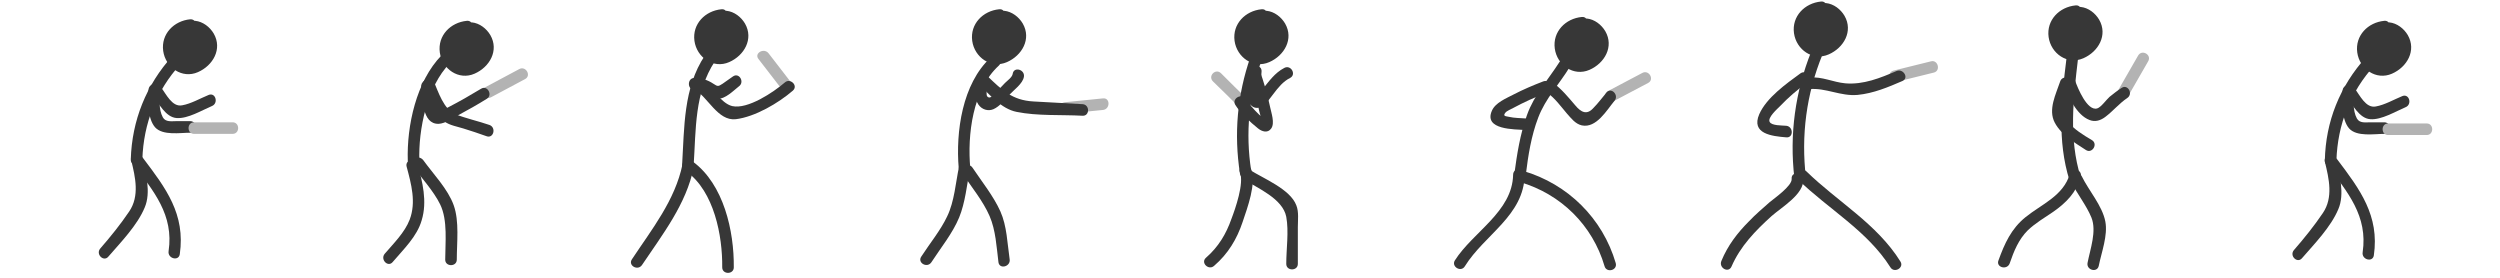 <?xml version="1.0" encoding="utf-8"?>
<!-- Generator: Adobe Illustrator 22.1.0, SVG Export Plug-In . SVG Version: 6.00 Build 0)  -->
<svg version="1.1" xmlns="http://www.w3.org/2000/svg" xmlns:xlink="http://www.w3.org/1999/xlink" x="0px" y="0px" width="648px"
	 height="72px" viewBox="0 0 648 72" enable-background="new 0 0 648 72" xml:space="preserve">
<g id="Calque_1">
	<g>
		<g>
			<path fill="#373737" d="M44.7,14.5C37.9,22,34.2,31.2,33.9,41.3c-0.1,1.9,2.9,1.9,3,0c0.3-9.3,3.6-17.8,9.9-24.7
				C48.1,15.2,46,13.1,44.7,14.5L44.7,14.5z"/>
		</g>
	</g>
	<g>
		<g>
			<path fill="#373737" d="M34.5,42.5c5.3,7,10.6,13.2,9.2,22.6c-0.3,1.9,2.6,2.7,2.9,0.8C48.1,55.5,43,48.8,37.1,41
				C35.9,39.5,33.3,41,34.5,42.5L34.5,42.5z"/>
		</g>
	</g>
	<g>
		<g>
			<path fill="#373737" d="M34,41.5c1.1,4.5,2.2,9.3-0.5,13.3c-2.3,3.4-4.8,6.5-7.5,9.6c-1.3,1.5,0.9,3.6,2.1,2.1
				c3.2-3.7,7.5-8.1,9.4-12.7c1.7-3.9,0.3-9.2-0.7-13.2C36.4,38.9,33.5,39.7,34,41.5L34,41.5z"/>
		</g>
	</g>
	<g>
		<g>
			<path fill="#373737" d="M49.3,5c-4.2,0.4-7.6,3.8-7,8.2c0.6,4.3,4.9,7.3,9,5.5c3.9-1.7,6.4-6,4.1-10c-1-1.7-2.8-3.1-4.8-3.3
				c-2.2-0.2-3.7,1.1-4.9,2.7c-2.1,2.8-2.6,8,2.1,8.3c3.5,0.2,8.4-4.2,5.2-7.6c-2.5-2.6-8.4-0.4-7.2,3.5c1.1,3.5,7.6,0.9,5.3-2.2
				c-1.4-1.8-3.3-0.3-3.9,1.3c-0.7,2,0.2,4.3,2.4,4.7c4.8,1,5.3-7,0.2-6.6c-1.9,0.1-1.9,3.1,0,3c0.2-0.1,0.3-0.3,0.5-0.4
				c-0.5,0-1,0-1.5,0c-0.4-1.2-0.3-1.5,0-1.1c0.5,0.5,1.1,0.8,1.9,0.9c0,0.4-0.9,1-1.2,1.1c-1,0.4-2.4,0.2-2.5-1c0-0.7,0.6-1.5,1-2
				c1-1.3,2.3-2.1,3.8-1c1.3,0.9,1.9,2.6,1.4,4.1c-1,3.1-5.5,4.4-7.3,1.4c-1.7-2.8,0.4-6.2,3.5-6.5C51.2,7.9,51.3,4.9,49.3,5L49.3,5
				z"/>
		</g>
	</g>
	<g>
		<g>
			<path fill="#373737" d="M38.5,23.2c-0.2,2.8-0.3,7.5,1.7,9.8c2,2.2,6.5,1.4,9.1,1.4c1.9,0,1.9-3,0-3c-1.2,0-2.4,0-3.6,0
				c-1.2,0-2.8,0.3-3.5-1c-1.1-2-0.9-5.1-0.7-7.2C41.7,21.2,38.7,21.3,38.5,23.2L38.5,23.2z"/>
		</g>
	</g>
	<g>
		<g>
			<path fill="#373737" d="M39.6,24.8c1.6,2,3.3,5.6,6.2,5.8c2.9,0.2,6.5-2,9.1-3.1c1.8-0.7,1-3.6-0.8-2.9c-2.2,0.9-4.6,2.3-6.9,2.7
				c-2.6,0.5-4.1-2.9-5.5-4.7C40.5,21.2,38.4,23.3,39.6,24.8L39.6,24.8z"/>
		</g>
	</g>
	<g>
		<g>
			<path fill="#B3B3B3" d="M50.3,34.7c3.3,0,6.7,0,10,0c1.9,0,1.9-3,0-3c-3.3,0-6.7,0-10,0C48.4,31.7,48.4,34.7,50.3,34.7L50.3,34.7
				z"/>
		</g>
	</g>
</g>
<g id="Calque_2">
	<g>
		<g>
			<path fill="#373737" d="M121,5.4c-4.2,0.4-7.6,3.8-7,8.2c0.6,4.3,4.9,7.3,9,5.5c3.9-1.7,6.4-6,4.1-10c-1-1.7-2.8-3.1-4.8-3.3
				c-2.2-0.2-3.7,1.1-4.9,2.7c-2.1,2.8-2.6,8,2.1,8.3c3.5,0.2,8.4-4.2,5.2-7.6c-2.5-2.6-8.4-0.4-7.2,3.5c1.1,3.5,7.6,0.9,5.3-2.2
				c-1.4-1.8-3.3-0.3-3.9,1.3c-0.7,2,0.2,4.3,2.4,4.7c4.8,1,5.3-7,0.2-6.6c-1.9,0.1-1.9,3.1,0,3c0.2-0.1,0.3-0.3,0.5-0.4
				c-0.5,0-1,0-1.5,0c-0.4-1.2-0.3-1.5,0-1.1c0.5,0.5,1.1,0.8,1.9,0.9c0,0.4-0.9,1-1.2,1.1c-1,0.4-2.4,0.2-2.5-1c0-0.7,0.6-1.5,1-2
				c1-1.3,2.3-2.1,3.8-1c1.3,0.9,1.9,2.6,1.4,4.1c-1,3.1-5.5,4.4-7.3,1.4c-1.7-2.8,0.4-6.2,3.5-6.5C122.9,8.2,122.9,5.2,121,5.4
				L121,5.4z"/>
		</g>
	</g>
	<g>
		<g>
			<path fill="#B3B3B3" d="M127.3,25.2c2.9-1.6,5.9-3.1,8.8-4.7c1.7-0.9,0.2-3.5-1.5-2.6c-2.9,1.6-5.9,3.1-8.8,4.7
				C124.1,23.5,125.6,26.1,127.3,25.2L127.3,25.2z"/>
		</g>
	</g>
	<g>
		<g>
			<path fill="#373737" d="M114.5,14.3c-6.6,6.7-9.1,18.3-8.8,27.4c0.1,1.9,3.1,1.9,3,0c-0.3-8.1,2-19.3,7.9-25.3
				C117.9,15,115.8,12.9,114.5,14.3L114.5,14.3z"/>
		</g>
	</g>
	<g>
		<g>
			<path fill="#373737" d="M107,43c2.2,3.1,5.4,6.5,7.1,10c2,4.1,1.3,10,1.3,14.3c0,1.9,3,1.9,3,0c0-4.4,0.7-9.9-0.8-14.1
				c-1.5-4.2-5.3-8.1-7.9-11.7C108.4,39.9,105.8,41.4,107,43L107,43z"/>
		</g>
	</g>
	<g>
		<g>
			<path fill="#373737" d="M105.4,43.2c1.2,4.5,2.5,9.2,0.8,13.7c-1.3,3.4-4.2,6.2-6.5,8.9c-1.2,1.5,0.9,3.6,2.1,2.1
				c2.8-3.3,6.3-6.6,7.5-10.8c1.5-4.9,0.2-10-1.1-14.7C107.8,40.6,104.9,41.4,105.4,43.2L105.4,43.2z"/>
		</g>
	</g>
	<g>
		<g>
			<path fill="#373737" d="M109.8,22.5c1.3,2.9,2.6,7.2,5.4,9c1.4,1,3.3,1.3,4.9,1.8c2,0.6,4,1.3,6,2c1.8,0.7,2.6-2.2,0.8-2.9
				c-2.9-1-6.1-1.7-8.9-2.8c-3-1.3-4.4-5.8-5.6-8.6C111.6,19.2,109,20.7,109.8,22.5L109.8,22.5z"/>
		</g>
	</g>
	<g>
		<g>
			<path fill="#373737" d="M109.2,22.6c0.4,2.8,0.1,9.6,4.5,9.5c1.7-0.1,3.6-1.4,5-2.2c2.6-1.4,5.1-2.8,7.5-4.3
				c1.6-1,0.1-3.6-1.5-2.6c-2.8,1.7-5.6,3.3-8.5,4.8c-0.5,0.2-1.4,1-1.9,1c-1,0-1-0.6-1.3-1.2c-0.7-1.5-0.6-4.1-0.9-5.7
				C111.8,19.9,108.9,20.7,109.2,22.6L109.2,22.6z"/>
		</g>
	</g>
</g>
<g id="Calque_3">
	<g>
		<g>
			<path fill="#373737" d="M187,2.4c-4.2,0.4-7.6,3.8-7,8.2c0.6,4.3,4.9,7.3,9,5.5c3.9-1.7,6.4-6,4.1-10c-1-1.7-2.8-3.1-4.8-3.3
				c-2.2-0.2-3.7,1.1-4.9,2.7c-2.1,2.8-2.6,8,2.1,8.3c3.5,0.2,8.4-4.2,5.2-7.6c-2.5-2.6-8.4-0.4-7.2,3.5c1.1,3.5,7.6,0.9,5.3-2.2
				c-1.4-1.8-3.3-0.3-3.9,1.3c-0.7,2,0.2,4.3,2.4,4.7c4.8,1,5.3-7,0.2-6.6c-1.9,0.1-1.9,3.1,0,3c0.2-0.1,0.3-0.3,0.5-0.4
				c-0.5,0-1,0-1.5,0c-0.4-1.2-0.3-1.5,0-1.1c0.5,0.5,1.1,0.8,1.9,0.9c0,0.4-0.9,1-1.2,1.1c-1,0.4-2.4,0.2-2.5-1c0-0.7,0.6-1.5,1-2
				c1-1.3,2.3-2.1,3.8-1c1.3,0.9,1.9,2.6,1.4,4.1c-1,3.1-5.5,4.4-7.3,1.4c-1.7-2.8,0.4-6.2,3.5-6.5C188.9,5.2,188.9,2.2,187,2.4
				L187,2.4z"/>
		</g>
	</g>
	<g>
		<g>
			<path fill="#B3B3B3" d="M205.3,21.7c-2-2.6-4.1-5.3-6.1-7.9c-1.2-1.5-3.8,0-2.6,1.5c2,2.6,4.1,5.3,6.1,7.9
				C203.9,24.7,206.5,23.2,205.3,21.7L205.3,21.7z"/>
		</g>
	</g>
	<g>
		<g>
			<path fill="#373737" d="M182.7,14.4c-5.6,8.4-5.3,18.6-5.9,28.4c-0.1,1.9,2.9,1.9,3,0c0.6-9.2,0.2-18.9,5.5-26.9
				C186.3,14.3,183.8,12.8,182.7,14.4L182.7,14.4z"/>
		</g>
	</g>
	<g>
		<g>
			<path fill="#373737" d="M178,44.5c7.1,5.2,9.3,16.6,9.2,24.8c0,1.9,3,1.9,3,0c0.1-9.4-2.6-21.5-10.6-27.4
				C177.9,40.8,176.4,43.4,178,44.5L178,44.5z"/>
		</g>
	</g>
	<g>
		<g>
			<path fill="#373737" d="M176.9,42.6c-1.9,9.3-8,16.9-13.1,24.6c-1.1,1.6,1.5,3.1,2.6,1.5c5.3-7.9,11.5-15.8,13.4-25.3
				C180.2,41.5,177.3,40.7,176.9,42.6L176.9,42.6z"/>
		</g>
	</g>
	<g>
		<g>
			<path fill="#373737" d="M179.9,23.1c3.6,2,6.1,8.3,10.8,7.8c5-0.6,11.1-4.2,14.8-7.4c1.5-1.3-0.7-3.4-2.1-2.1
				c-2.9,2.5-9.6,7-13.6,6.1c-3-0.7-5.4-5.3-8.3-7C179.7,19.6,178.2,22.2,179.9,23.1L179.9,23.1z"/>
		</g>
	</g>
	<g>
		<g>
			<path fill="#373737" d="M180,23.3c1.6,0,2.7,0.5,3.9,1.4c0.6,0.5,1.3,0.9,2.1,0.9c2,0.1,4.1-2.1,5.5-3.2c1.6-1.1,0.1-3.7-1.5-2.6
				c-0.9,0.6-1.8,1.3-2.7,1.9c-1.2,0.8-1.3,0.7-2.4,0c-1.5-1-3.1-1.5-5-1.5C178.1,20.3,178.1,23.3,180,23.3L180,23.3z"/>
		</g>
	</g>
</g>
<g id="Calque_4">
	<g>
		<g>
			<path fill="#373737" d="M259,2.4c-4.2,0.4-7.6,3.8-7,8.2c0.6,4.3,4.9,7.3,9,5.5c3.9-1.7,6.4-6,4.1-10c-1-1.7-2.8-3.1-4.8-3.3
				c-2.2-0.2-3.7,1.1-4.9,2.7c-2.1,2.8-2.6,8,2.1,8.3c3.5,0.2,8.4-4.2,5.2-7.6c-2.5-2.6-8.4-0.4-7.2,3.5c1.1,3.5,7.6,0.9,5.3-2.2
				c-1.4-1.8-3.3-0.3-3.9,1.3c-0.7,2,0.2,4.3,2.4,4.7c4.8,1,5.3-7,0.2-6.6c-1.9,0.1-1.9,3.1,0,3c0.2-0.1,0.3-0.3,0.5-0.4
				c-0.5,0-1,0-1.5,0c-0.4-1.2-0.3-1.5,0-1.1c0.5,0.5,1.1,0.8,1.9,0.9c0,0.4-0.9,1-1.2,1.1c-1,0.4-2.4,0.2-2.5-1c0-0.7,0.6-1.5,1-2
				c1-1.3,2.3-2.1,3.8-1c1.3,0.9,1.9,2.6,1.4,4.1c-1,3.1-5.5,4.4-7.3,1.4c-1.7-2.8,0.4-6.2,3.5-6.5C260.9,5.2,260.9,2.2,259,2.4
				L259,2.4z"/>
		</g>
	</g>
	<g>
		<g>
			<path fill="#B3B3B3" d="M276,29.5c3.3-0.3,6.6-0.7,9.9-1c1.9-0.2,1.9-3.2,0-3c-3.3,0.3-6.6,0.7-9.9,1
				C274.1,26.7,274.1,29.7,276,29.5L276,29.5z"/>
		</g>
	</g>
	<g>
		<g>
			<path fill="#373737" d="M256.8,14.9c-7.4,6.8-9.1,19.3-8.3,28.7c0.2,1.9,3.2,1.9,3,0c-0.8-8.6,0.6-20.4,7.4-26.6
				C260.3,15.7,258.2,13.6,256.8,14.9L256.8,14.9z"/>
		</g>
	</g>
	<g>
		<g>
			<path fill="#373737" d="M249.5,45c2.4,3.6,5.3,7.1,7,11c1.6,3.7,1.8,8,2.3,12c0.3,1.9,3.2,1.1,2.9-0.8c-0.6-4.1-0.7-8.6-2.4-12.4
				c-1.8-4-4.8-7.7-7.2-11.3C251.1,41.9,248.5,43.4,249.5,45L249.5,45z"/>
		</g>
	</g>
	<g>
		<g>
			<path fill="#373737" d="M248.6,43.1c-0.9,4.2-1.2,9.1-3.1,13c-1.7,3.6-4.5,7-6.7,10.4c-1.1,1.6,1.5,3.1,2.6,1.5
				c2.4-3.7,5.5-7.5,7.2-11.6c1.6-3.9,2-8.4,2.8-12.5C251.9,42,249,41.2,248.6,43.1L248.6,43.1z"/>
		</g>
	</g>
	<g>
		<g>
			<path fill="#373737" d="M253.7,21.8c2.8,2.7,5.8,6.4,9.8,7.2c5.4,1.1,11.6,0.7,17.1,1c1.9,0.1,1.9-2.9,0-3
				c-4.2-0.2-8.5-0.5-12.7-0.7c-5.6-0.3-8.2-3-12-6.6C254.4,18.4,252.3,20.5,253.7,21.8L253.7,21.8z"/>
		</g>
	</g>
	<g>
		<g>
			<path fill="#373737" d="M262.5,19.1c-0.1,0.9-1.4,1.8-2,2.4c-0.7,0.8-1.5,1.5-2.2,2.3c-0.5,0.5-1.6,2.1-2.4,1.2
				c-0.4-0.4,0-2.6-0.1-3.2c-0.1-1.9-3.1-1.9-3,0c0.1,1.8-0.3,3.7,0.8,5.3c0.9,1.3,2.5,1.8,3.9,1.2c1.6-0.7,2.9-2.4,4.1-3.7
				c1.2-1.3,3.5-2.9,3.8-4.7C265.7,18,262.8,17.2,262.5,19.1L262.5,19.1z"/>
		</g>
	</g>
</g>
<g id="Calque_5">
	<g>
		<g>
			<path fill="#373737" d="M327,2.4c-4.2,0.4-7.6,3.8-7,8.2c0.6,4.3,4.9,7.3,9,5.5c3.9-1.7,6.4-6,4.1-10c-1-1.7-2.8-3.1-4.8-3.3
				c-2.2-0.2-3.7,1.1-4.9,2.7c-2.1,2.8-2.6,8,2.1,8.3c3.5,0.2,8.4-4.2,5.2-7.6c-2.5-2.6-8.4-0.4-7.2,3.5c1.1,3.5,7.6,0.9,5.3-2.2
				c-1.4-1.8-3.3-0.3-3.9,1.3c-0.7,2,0.2,4.3,2.4,4.7c4.8,1,5.3-7,0.2-6.6c-1.9,0.1-1.9,3.1,0,3c0.2-0.1,0.3-0.3,0.5-0.4
				c-0.5,0-1,0-1.5,0c-0.4-1.2-0.3-1.5,0-1.1c0.5,0.5,1.1,0.8,1.9,0.9c0,0.4-0.9,1-1.2,1.1c-1,0.4-2.4,0.2-2.5-1c0-0.7,0.6-1.5,1-2
				c1-1.3,2.3-2.1,3.8-1c1.3,0.9,1.9,2.6,1.4,4.1c-1,3.1-5.5,4.4-7.3,1.4c-1.7-2.8,0.4-6.2,3.5-6.5C328.9,5.2,328.9,2.2,327,2.4
				L327,2.4z"/>
		</g>
	</g>
	<g>
		<g>
			<path fill="#B3B3B3" d="M314.4,21.1c2.4,2.3,4.8,4.7,7.1,7c1.4,1.4,3.5-0.8,2.1-2.1c-2.4-2.3-4.8-4.7-7.1-7
				C315.1,17.6,313,19.7,314.4,21.1L314.4,21.1z"/>
		</g>
	</g>
	<g>
		<g>
			<path fill="#373737" d="M324.1,14.8c-3.4,9.8-4.3,19.9-2.7,30.2c0.3,1.9,3.2,1.1,2.9-0.8c-1.5-9.7-0.6-19.3,2.7-28.6
				C327.7,13.8,324.8,13,324.1,14.8L324.1,14.8z"/>
		</g>
	</g>
	<g>
		<g>
			<path fill="#373737" d="M322.4,46.5c3.6,2.3,10.1,5,11,9.7c0.7,3.8,0,8.3,0,12.2c0,1.9,3,1.9,3,0c0-3.2,0-6.4,0-9.5
				c0-1.8,0.3-4-0.4-5.7c-1.6-4.2-8.5-6.9-12.1-9.2C322.3,42.9,320.8,45.5,322.4,46.5L322.4,46.5z"/>
		</g>
	</g>
	<g>
		<g>
			<path fill="#373737" d="M321.4,44.7c1.1,2.8-1.2,9.4-2.2,12c-1.4,4-3.4,7.3-6.6,10.1c-1.5,1.3,0.7,3.4,2.1,2.1
				c3.6-3.1,5.9-6.9,7.4-11.4c1.2-3.6,3.6-9.9,2.2-13.6C323.6,42.1,320.7,42.9,321.4,44.7L321.4,44.7z"/>
		</g>
	</g>
	<g>
		<g>
			<path fill="#373737" d="M323.5,18.7c0.8,2.2,1.5,4.3,2.1,6.6c0.3,1,0.5,2.1,0.7,3.1c0.1,0.7,0.9,2.7,0.6,3.3
				c0.4-0.2,0.9-0.5,1.3-0.7c-0.9,0.1-5-4.6-5.4-5.3c-1-1.7-3.6-0.1-2.6,1.5c1.3,2.1,3.9,4.5,5.9,6.1c1,0.8,2.5,1.3,3.4,0
				c1-1.4,0-4.1-0.3-5.6c-0.7-3.3-1.6-6.5-2.8-9.7C325.7,16.1,322.8,16.9,323.5,18.7L323.5,18.7z"/>
		</g>
	</g>
	<g>
		<g>
			<path fill="#373737" d="M323.9,18.5c-0.2,2.3-0.6,4.7-0.4,7c0.1,1.5,1.3,2.8,2.9,2.4c1.6-0.4,2.7-2.4,3.7-3.6
				c1.2-1.6,2.5-3.2,4.3-4.1c1.7-0.9,0.2-3.5-1.5-2.6c-2.5,1.3-4,3.5-5.7,5.6c-0.3,0.4-1.2,1.1-1.3,1.5c-0.3,0.2-0.2,0.3,0.2,0.4
				c0.3,0.3,0.4,0.3,0.4,0c0.1-0.2,0.1-0.9,0.1-1.1c0.1-1.8,0.3-3.6,0.4-5.5C327.1,16.6,324.1,16.6,323.9,18.5L323.9,18.5z"/>
		</g>
	</g>
</g>
<g id="Calque_6">
	<g>
		<g>
			<path fill="#373737" d="M410,4.4c-4.2,0.4-7.6,3.8-7,8.2c0.6,4.3,4.9,7.3,9,5.5c3.9-1.7,6.4-6,4.1-10c-1-1.7-2.8-3.1-4.8-3.3
				c-2.2-0.2-3.7,1.1-4.9,2.7c-2.1,2.8-2.6,8,2.1,8.3c3.5,0.2,8.4-4.2,5.2-7.6c-2.5-2.6-8.4-0.4-7.2,3.5c1.1,3.5,7.6,0.9,5.3-2.2
				c-1.4-1.8-3.3-0.3-3.9,1.3c-0.7,2,0.2,4.3,2.4,4.7c4.8,1,5.3-7,0.2-6.6c-1.9,0.1-1.9,3.1,0,3c0.2-0.1,0.3-0.3,0.5-0.4
				c-0.5,0-1,0-1.5,0c-0.4-1.2-0.3-1.5,0-1.1c0.5,0.5,1.1,0.8,1.9,0.9c0,0.4-0.9,1-1.2,1.1c-1,0.4-2.4,0.2-2.5-1c0-0.7,0.6-1.5,1-2
				c1-1.3,2.3-2.1,3.8-1c1.3,0.9,1.9,2.6,1.4,4.1c-1,3.1-5.5,4.4-7.3,1.4c-1.7-2.8,0.4-6.2,3.5-6.5C411.9,7.2,411.9,4.2,410,4.4
				L410,4.4z"/>
		</g>
	</g>
	<g>
		<g>
			<path fill="#B3B3B3" d="M425.7,18.9c-3,1.6-5.9,3.1-8.9,4.7c-1.7,0.9-0.2,3.5,1.5,2.6c3-1.6,5.9-3.1,8.9-4.7
				C428.9,20.6,427.4,18,425.7,18.9L425.7,18.9z"/>
		</g>
	</g>
	<g>
		<g>
			<path fill="#373737" d="M404.2,16.1c-3,4.7-6.5,8.4-8.4,13.7c-1.8,5-2.6,10.2-3.3,15.4c-0.2,1.9,2.8,1.9,3,0
				c0.6-4.9,1.4-10,3.2-14.7c1.9-5,5.4-8.6,8.1-13C407.8,16,405.2,14.5,404.2,16.1L404.2,16.1z"/>
		</g>
	</g>
	<g>
		<g>
			<path fill="#373737" d="M394,47.2c10.6,3.1,18.8,11.2,21.9,21.8c0.5,1.8,3.4,1.1,2.9-0.8c-3.4-11.6-12.4-20.5-24-23.9
				C392.9,43.8,392.1,46.7,394,47.2L394,47.2z"/>
		</g>
	</g>
	<g>
		<g>
			<path fill="#373737" d="M392.2,45.3c-0.2,9.6-10.4,14.8-15.1,22.2c-1,1.6,1.6,3.2,2.6,1.5c5.1-8.2,15.3-13.1,15.5-23.7
				C395.2,43.4,392.2,43.4,392.2,45.3L392.2,45.3z"/>
		</g>
	</g>
	<g>
		<g>
			<path fill="#373737" d="M401,24c2.1,1.5,3.5,3.5,5.2,5.5c1.1,1.2,2.1,2.6,3.8,3c3.8,0.8,6.5-4,8.5-6.4c1.2-1.5-0.9-3.6-2.1-2.1
				c-1.1,1.3-2.2,2.8-3.4,4c-1.7,1.9-3.2,1.1-4.7-0.7c-1.8-2.1-3.5-4.2-5.8-5.9C401,20.3,399.5,22.9,401,24L401,24z"/>
		</g>
	</g>
	<g>
		<g>
			<path fill="#373737" d="M400,21.1c-2.6,1-5.2,2.1-7.7,3.4c-1.9,1-4.7,2.1-5.6,4.2c-2.2,5,5.9,4.8,8.7,5c1.9,0.2,1.9-2.8,0-3
				c-1.3-0.1-2.9-0.1-4.2-0.4c-0.8-0.2-1.8-0.1-1-1.1c0.4-0.5,1.5-0.9,2-1.2c2.8-1.5,5.6-2.8,8.6-3.9
				C402.6,23.3,401.8,20.4,400,21.1L400,21.1z"/>
		</g>
	</g>
</g>
<g id="Calque_7">
	<g>
		<g>
			<path fill="#373737" d="M472,0.4c-4.2,0.4-7.6,3.8-7,8.2c0.6,4.3,4.9,7.3,9,5.5c3.9-1.7,6.4-6,4.1-10c-1-1.7-2.8-3.1-4.8-3.3
				c-2.2-0.2-3.7,1.1-4.9,2.7c-2.1,2.8-2.6,8,2.1,8.3c3.5,0.2,8.4-4.2,5.2-7.6c-2.5-2.6-8.4-0.4-7.2,3.5c1.1,3.5,7.6,0.9,5.3-2.2
				c-1.4-1.8-3.3-0.3-3.9,1.3c-0.7,2,0.2,4.3,2.4,4.7c4.8,1,5.3-7,0.2-6.6c-1.9,0.1-1.9,3.1,0,3c0.2-0.1,0.3-0.3,0.5-0.4
				c-0.5,0-1,0-1.5,0c-0.4-1.2-0.3-1.5,0-1.1c0.5,0.5,1.1,0.8,1.9,0.9c0,0.4-0.9,1-1.2,1.1c-1,0.4-2.4,0.2-2.5-1c0-0.7,0.6-1.5,1-2
				c1-1.3,2.3-2.1,3.8-1c1.3,0.9,1.9,2.6,1.4,4.1c-1,3.1-5.5,4.4-7.3,1.4c-1.7-2.8,0.4-6.2,3.5-6.5C473.9,3.2,473.9,0.2,472,0.4
				L472,0.4z"/>
		</g>
	</g>
	<g>
		<g>
			<path fill="#B3B3B3" d="M500.5,15.9c-3.2,0.8-6.5,1.6-9.7,2.4c-1.9,0.5-1.1,3.4,0.8,2.9c3.2-0.8,6.5-1.6,9.7-2.4
				C503.1,18.3,502.3,15.4,500.5,15.9L500.5,15.9z"/>
		</g>
	</g>
	<g>
		<g>
			<path fill="#373737" d="M469.5,13.3c-4.2,10.5-5.7,21.6-4.4,32.8c0.2,1.9,3.2,1.9,3,0c-1.3-11,0.1-21.7,4.3-32
				C473.1,12.3,470.2,11.6,469.5,13.3L469.5,13.3z"/>
		</g>
	</g>
	<g>
		<g>
			<path fill="#373737" d="M466,46.5c7.9,7.7,18,13.3,24,22.8c1,1.6,3.6,0.1,2.6-1.5c-6.1-9.8-16.3-15.5-24.4-23.4
				C466.7,43,464.6,45.1,466,46.5L466,46.5z"/>
		</g>
	</g>
	<g>
		<g>
			<path fill="#373737" d="M464.4,46.4c0.1,1.8-4.5,5-5.7,6c-1.8,1.6-3.7,3.2-5.4,5c-3,3-5.5,6.3-7.1,10.2c-0.8,1.8,1.8,3.3,2.6,1.5
				c2.3-5.3,6.2-9.3,10.4-13.1c2.6-2.3,8.5-5.7,8.2-9.6C467.2,44.5,464.2,44.4,464.4,46.4L464.4,46.4z"/>
		</g>
	</g>
	<g>
		<g>
			<path fill="#373737" d="M469,23.1c4.2-0.4,8.1,1.9,12.5,1.5c4.1-0.4,7.9-2,11.6-3.6c1.8-0.8,0.2-3.3-1.5-2.6
				c-4.2,1.8-8.6,3.6-13.3,3.2c-3.2-0.3-6-1.8-9.3-1.5C467.1,20.2,467.1,23.2,469,23.1L469,23.1z"/>
		</g>
	</g>
	<g>
		<g>
			<path fill="#373737" d="M466.7,19c-3.7,2.7-8.8,6.3-10.7,10.6c-2.2,5.1,3.3,5.7,7,6c1.9,0.2,1.9-2.8,0-3c-1.1-0.1-3.8,0-4.3-1
				c-0.6-1.1,1.9-3.3,2.7-4.1c2.1-2.2,4.4-4.2,6.8-5.9C469.8,20.5,468.3,17.9,466.7,19L466.7,19z"/>
		</g>
	</g>
</g>
<g id="Calque_8">
	<g>
		<g>
			<path fill="#373737" d="M538,1.4c-4.2,0.4-7.6,3.8-7,8.2c0.6,4.3,4.9,7.3,9,5.5c3.9-1.7,6.4-6,4.1-10c-1-1.7-2.8-3.1-4.8-3.3
				c-2.2-0.2-3.7,1.1-4.9,2.7c-2.1,2.8-2.6,8,2.1,8.3c3.5,0.2,8.4-4.2,5.2-7.6c-2.5-2.6-8.4-0.4-7.2,3.5c1.1,3.5,7.6,0.9,5.3-2.2
				c-1.4-1.8-3.3-0.3-3.9,1.3c-0.7,2,0.2,4.3,2.4,4.7c4.8,1,5.3-7,0.2-6.6c-1.9,0.1-1.9,3.1,0,3c0.2-0.1,0.3-0.3,0.5-0.4
				c-0.5,0-1,0-1.5,0c-0.4-1.2-0.3-1.5,0-1.1c0.5,0.5,1.1,0.8,1.9,0.9c0,0.4-0.9,1-1.2,1.1c-1,0.4-2.4,0.2-2.5-1c0-0.7,0.6-1.5,1-2
				c1-1.3,2.3-2.1,3.8-1c1.3,0.9,1.9,2.6,1.4,4.1c-1,3.1-5.5,4.4-7.3,1.4c-1.7-2.8,0.4-6.2,3.5-6.5C539.9,4.2,539.9,1.2,538,1.4
				L538,1.4z"/>
		</g>
	</g>
	<g>
		<g>
			<path fill="#B3B3B3" d="M554.2,14.4c-1.7,2.9-3.3,5.8-5,8.7c-1,1.7,1.6,3.2,2.6,1.5c1.7-2.9,3.3-5.8,5-8.7
				C557.8,14.2,555.2,12.7,554.2,14.4L554.2,14.4z"/>
		</g>
	</g>
	<g>
		<g>
			<path fill="#373737" d="M535.6,15.4c-1.3,10.5-2.4,21.1,0.8,31.3c0.6,1.8,3.5,1.1,2.9-0.8c-3.1-10-1.9-20.3-0.7-30.5
				C538.8,13.5,535.8,13.5,535.6,15.4L535.6,15.4z"/>
		</g>
	</g>
	<g>
		<g>
			<path fill="#373737" d="M536.9,47.2c1.5,3.1,3.9,6,5.2,9.2c1.4,3.5-0.3,8.1-1,11.7c-0.4,1.9,2.5,2.7,2.9,0.8
				c0.7-3.5,2.4-7.9,1.7-11.5c-0.8-4.1-4.3-8-6.1-11.7C538.7,43.9,536.1,45.5,536.9,47.2L536.9,47.2z"/>
		</g>
	</g>
	<g>
		<g>
			<path fill="#373737" d="M536.5,45.1c-1.7,5.7-7.3,7.8-11.5,11.2c-3.7,3-5.4,6.8-7,11.2c-0.7,1.8,2.2,2.6,2.9,0.8
				c1.1-3.2,2.3-6.2,4.7-8.6c2-1.9,4.4-3.3,6.6-4.8c3.3-2.3,6-5,7.1-9C539.9,44,537.1,43.2,536.5,45.1L536.5,45.1z"/>
		</g>
	</g>
	<g>
		<g>
			<path fill="#373737" d="M534.9,21.9c1.2,3.1,3.3,7.9,6.7,9.2c1.5,0.6,2.9,0.1,4.1-0.8c2-1.5,3.6-3.5,5.7-4.9
				c1.6-1.1,0.1-3.7-1.5-2.6c-1.1,0.7-2.1,1.5-3.1,2.3c-0.8,0.7-2.2,2.7-3.2,3c-2.6,0.8-5.1-5.4-5.7-7.1
				C537.1,19.3,534.2,20.1,534.9,21.9L534.9,21.9z"/>
		</g>
	</g>
	<g>
		<g>
			<path fill="#373737" d="M534,21.1c-1.1,3.3-3.2,7.3-1.4,10.7c1.7,3.2,5.2,5.2,8.1,7.1c1.6,1,3.2-1.6,1.5-2.6
				c-2.2-1.3-4.5-2.7-6.2-4.7c-2.3-2.8-0.2-6.7,0.8-9.6C537.5,20.1,534.6,19.3,534,21.1L534,21.1z"/>
		</g>
	</g>
</g>
<g id="Calque_9">
	<g>
		<g>
			<path fill="#373737" d="M613.3,14.8c-6.8,7.5-10.5,16.7-10.7,26.8c-0.1,1.9,2.9,1.9,3,0c0.3-9.3,3.6-17.8,9.9-24.7
				C616.7,15.5,614.6,13.4,613.3,14.8L613.3,14.8z"/>
		</g>
	</g>
	<g>
		<g>
			<path fill="#373737" d="M603.2,42.8c5.3,7,10.6,13.2,9.2,22.6c-0.3,1.9,2.6,2.7,2.9,0.8c1.5-10.3-3.6-17.1-9.5-24.9
				C604.6,39.8,602,41.3,603.2,42.8L603.2,42.8z"/>
		</g>
	</g>
	<g>
		<g>
			<path fill="#373737" d="M602.6,41.9c1.1,4.5,2.2,9.3-0.5,13.3c-2.3,3.4-4.8,6.5-7.5,9.6c-1.3,1.5,0.9,3.6,2.1,2.1
				c3.2-3.7,7.5-8.1,9.4-12.7c1.7-3.9,0.3-9.2-0.7-13.2C605,39.2,602.2,40,602.6,41.9L602.6,41.9z"/>
		</g>
	</g>
	<g>
		<g>
			<path fill="#373737" d="M618,5.4c-4.2,0.4-7.6,3.8-7,8.2c0.6,4.3,4.9,7.3,9,5.5c3.9-1.7,6.4-6,4.1-10c-1-1.7-2.8-3.1-4.8-3.3
				c-2.2-0.2-3.7,1.1-4.9,2.7c-2.1,2.8-2.6,8,2.1,8.3c3.5,0.2,8.4-4.2,5.2-7.6c-2.5-2.6-8.4-0.4-7.2,3.5c1.1,3.5,7.6,0.9,5.3-2.2
				c-1.4-1.8-3.3-0.3-3.9,1.3c-0.7,2,0.2,4.3,2.4,4.7c4.8,1,5.3-7,0.2-6.6c-1.9,0.1-1.9,3.1,0,3c0.2-0.1,0.3-0.3,0.5-0.4
				c-0.5,0-1,0-1.5,0c-0.4-1.2-0.3-1.5,0-1.1c0.5,0.5,1.1,0.8,1.9,0.9c0,0.4-0.9,1-1.2,1.1c-1,0.4-2.4,0.2-2.5-1c0-0.7,0.6-1.5,1-2
				c1-1.3,2.3-2.1,3.8-1c1.3,0.9,1.9,2.6,1.4,4.1c-1,3.1-5.5,4.4-7.3,1.4c-1.7-2.8,0.4-6.2,3.5-6.5C619.9,8.2,619.9,5.2,618,5.4
				L618,5.4z"/>
		</g>
	</g>
	<g>
		<g>
			<path fill="#373737" d="M607.2,23.5c-0.2,2.8-0.3,7.5,1.7,9.8c2,2.2,6.5,1.4,9.1,1.4c1.9,0,1.9-3,0-3c-1.2,0-2.4,0-3.6,0
				c-1.2,0-2.8,0.3-3.5-1c-1.1-2-0.9-5.1-0.7-7.2C610.3,21.6,607.3,21.6,607.2,23.5L607.2,23.5z"/>
		</g>
	</g>
	<g>
		<g>
			<path fill="#373737" d="M608.2,25.1c1.6,2,3.3,5.6,6.2,5.8c2.9,0.2,6.5-2,9.1-3.1c1.8-0.7,1-3.6-0.8-2.9
				c-2.2,0.9-4.6,2.3-6.9,2.7c-2.6,0.5-4.1-2.9-5.5-4.7C609.2,21.5,607.1,23.6,608.2,25.1L608.2,25.1z"/>
		</g>
	</g>
	<g>
		<g>
			<path fill="#B3B3B3" d="M619,35c3.3,0,6.7,0,10,0c1.9,0,1.9-3,0-3c-3.3,0-6.7,0-10,0C617.1,32,617.1,35,619,35L619,35z"/>
		</g>
	</g>
</g>
</svg>
